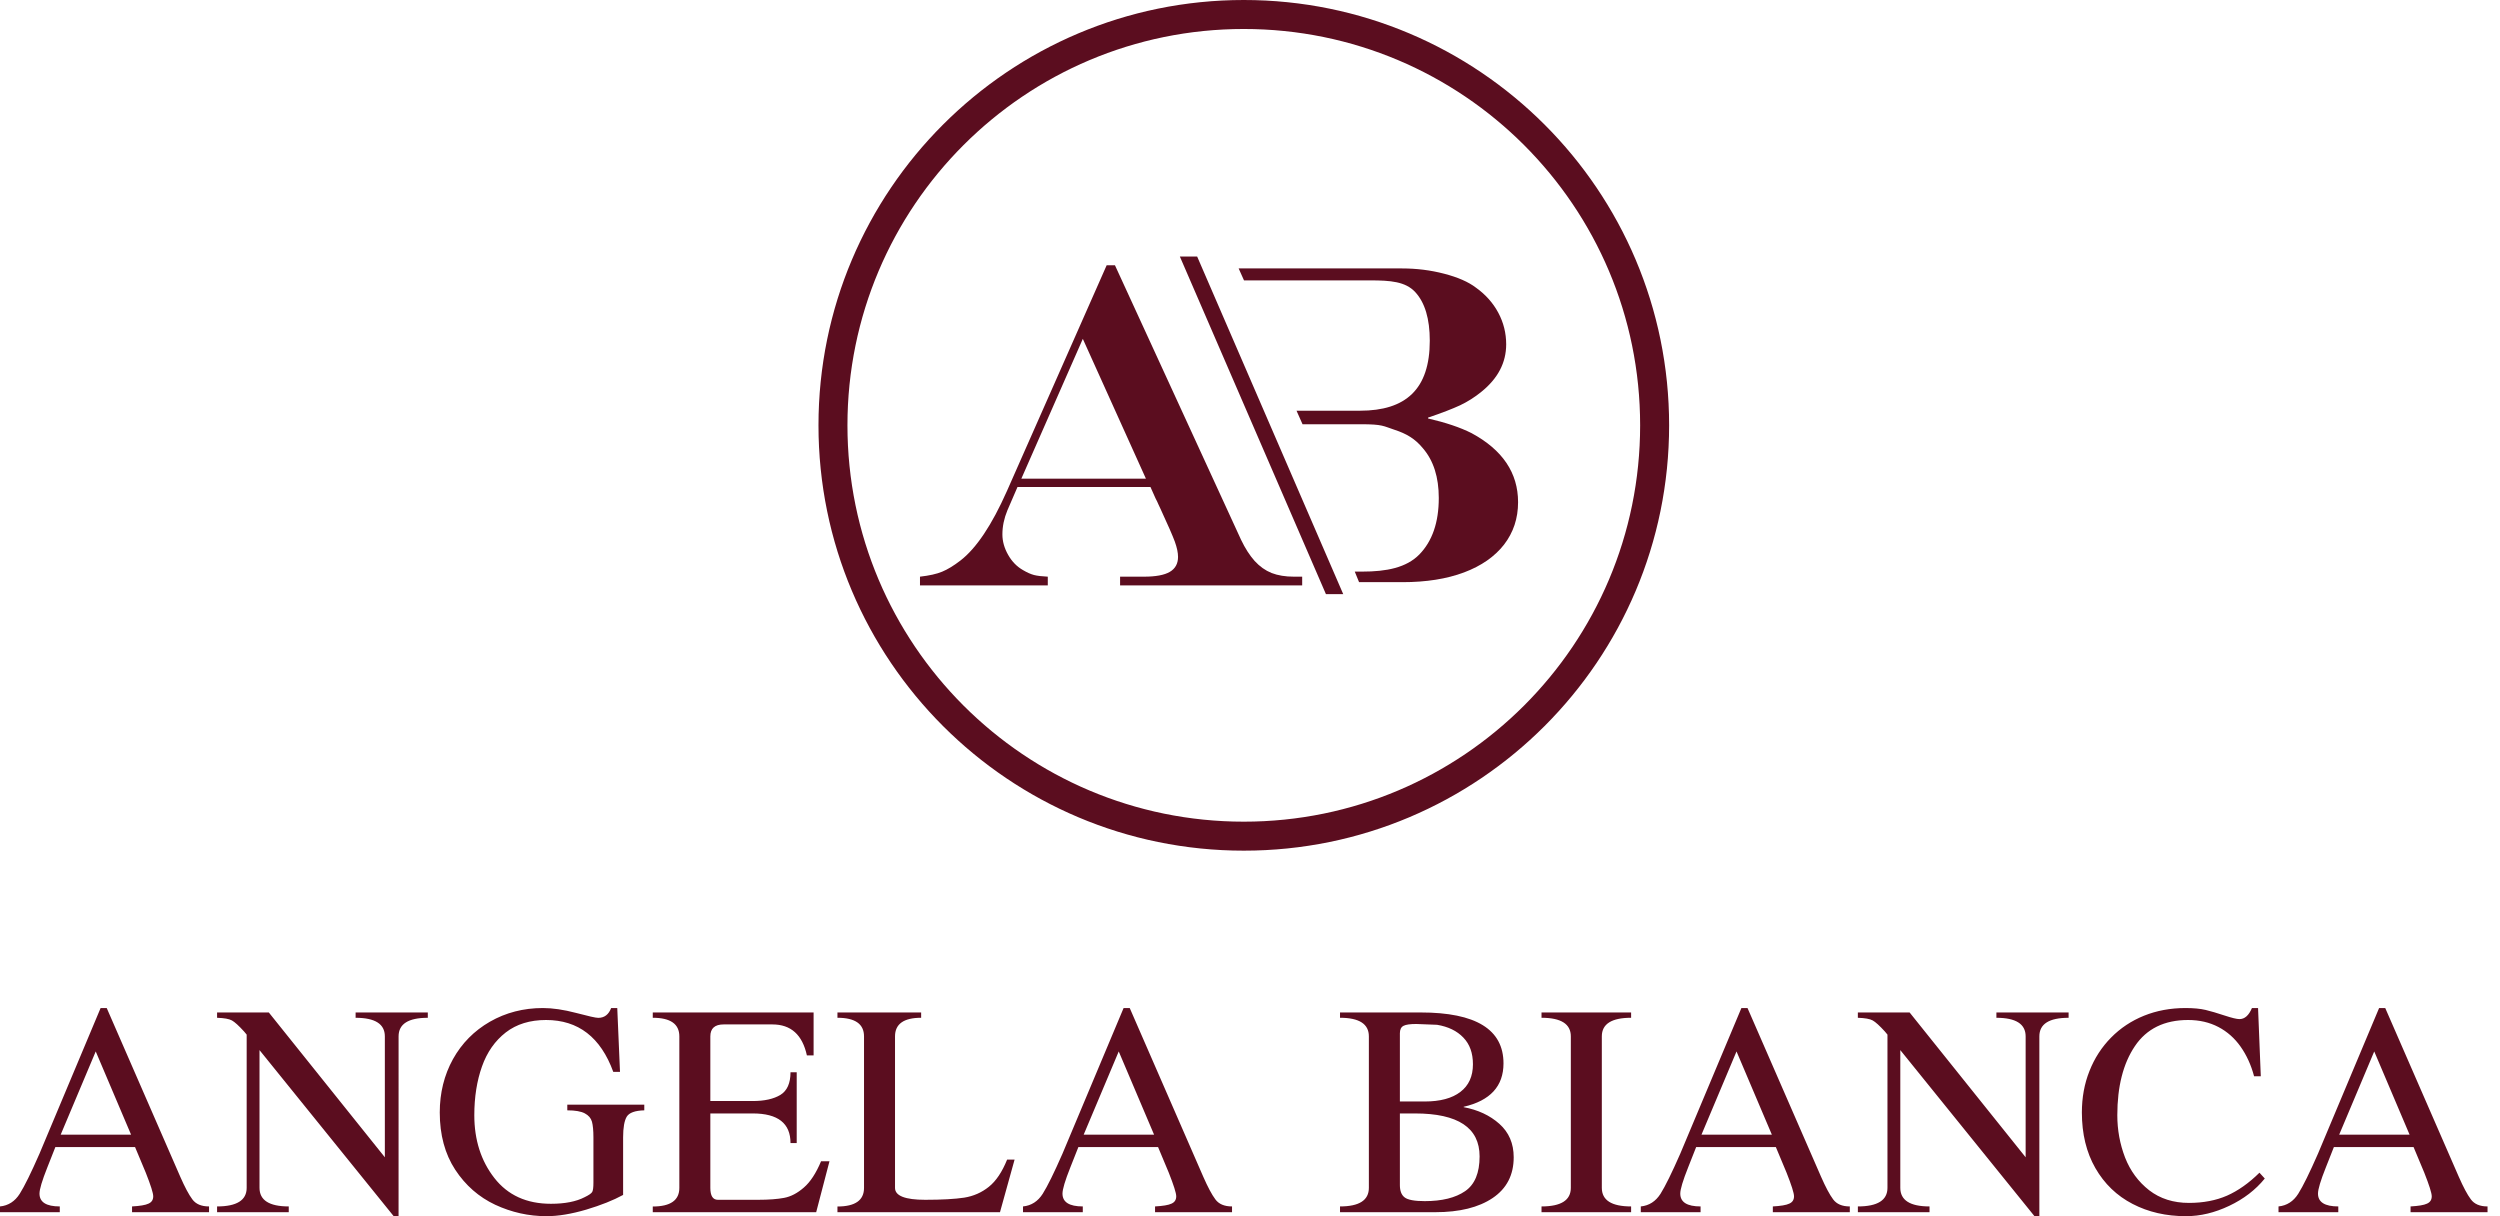 <svg width="148" height="72" viewBox="0 0 148 72" fill="none" xmlns="http://www.w3.org/2000/svg">
<g clip-path="url(#clip0)">
<path fill-rule="evenodd" clip-rule="evenodd" d="M10.67 69.66C10.941 70.276 11.177 70.722 11.387 71.002C11.592 71.281 11.92 71.421 12.375 71.421V71.762H7.817V71.421C8.28 71.395 8.608 71.343 8.791 71.255C8.979 71.172 9.071 71.028 9.071 70.822C9.071 70.63 8.922 70.163 8.63 69.424L7.996 67.908H3.277C3.268 67.934 3.111 68.336 2.801 69.114C2.491 69.892 2.338 70.407 2.338 70.661C2.338 71.168 2.74 71.421 3.539 71.421V71.762H1.52588e-05V71.421C0.494 71.373 0.883 71.12 1.167 70.674C1.451 70.224 1.84 69.433 2.338 68.297L5.956 59.676H6.318L10.67 69.66ZM3.592 67.174H7.76L5.667 62.245L3.592 67.174ZM145.558 69.66C145.829 70.276 146.065 70.722 146.275 71.002C146.48 71.281 146.808 71.421 147.262 71.421V71.762H142.705V71.421C143.168 71.395 143.496 71.343 143.679 71.255C143.867 71.172 143.959 71.028 143.959 70.822C143.959 70.63 143.81 70.163 143.518 69.424L142.884 67.908H138.165C138.156 67.934 137.999 68.336 137.689 69.114C137.378 69.892 137.225 70.407 137.225 70.661C137.225 71.168 137.627 71.421 138.427 71.421V71.762H134.888V71.421C135.381 71.373 135.77 71.12 136.054 70.674C136.338 70.224 136.727 69.433 137.225 68.297L140.843 59.676H141.206L145.558 69.66ZM138.479 67.174H142.648L140.555 62.245L138.479 67.174ZM23.595 71.998H23.307L15.363 62.166V70.32C15.363 71.054 15.94 71.421 17.094 71.421V71.762H12.851V71.421C14.017 71.421 14.603 71.054 14.603 70.32V61.249L14.45 61.065C14.136 60.72 13.895 60.502 13.729 60.41C13.563 60.318 13.27 60.266 12.851 60.253V59.938H15.914L22.783 68.511V61.354C22.783 60.62 22.206 60.253 21.052 60.253V59.938H25.326V60.253C24.172 60.253 23.596 60.62 23.596 61.354L23.595 71.998ZM36.704 63.456H36.306C35.559 61.406 34.235 60.384 32.326 60.384C31.373 60.384 30.578 60.628 29.94 61.122C29.306 61.616 28.834 62.284 28.533 63.136C28.232 63.984 28.079 64.945 28.079 66.02C28.079 67.484 28.476 68.725 29.267 69.739C30.062 70.757 31.177 71.264 32.614 71.264C33.444 71.264 34.109 71.133 34.607 70.875C34.86 70.753 35.013 70.648 35.061 70.56C35.109 70.469 35.131 70.285 35.131 70.01V67.336C35.131 66.925 35.1 66.615 35.044 66.405C34.983 66.191 34.843 66.029 34.62 65.911C34.397 65.793 34.052 65.732 33.584 65.732V65.396H38.142V65.732C37.595 65.746 37.25 65.872 37.106 66.103C36.962 66.339 36.888 66.75 36.888 67.336V70.74C36.306 71.058 35.581 71.347 34.707 71.609C33.829 71.867 33.047 71.998 32.352 71.998C31.295 71.998 30.285 71.771 29.315 71.321C28.349 70.866 27.558 70.176 26.947 69.245C26.34 68.314 26.034 67.187 26.034 65.859C26.034 64.697 26.296 63.643 26.816 62.7C27.34 61.76 28.07 61.022 29.005 60.484C29.944 59.947 30.989 59.676 32.138 59.676C32.715 59.676 33.37 59.772 34.1 59.964C34.83 60.157 35.266 60.257 35.415 60.257C35.782 60.257 36.035 60.06 36.18 59.676H36.542L36.704 63.456ZM38.644 71.762V71.425C39.693 71.425 40.217 71.058 40.217 70.324V61.354C40.217 60.62 39.693 60.252 38.644 60.252V59.938H48.165V62.481H47.768C47.501 61.258 46.824 60.646 45.727 60.646H42.839C42.315 60.646 42.052 60.882 42.052 61.354V65.181H44.565C45.255 65.181 45.801 65.059 46.199 64.819C46.597 64.574 46.798 64.128 46.798 63.477H47.165V67.668H46.798C46.798 66.501 46.055 65.916 44.565 65.916H42.052V70.324C42.052 70.792 42.201 71.028 42.498 71.028H44.888C45.509 71.028 46.02 70.989 46.417 70.914C46.815 70.84 47.204 70.639 47.589 70.302C47.973 69.971 48.31 69.455 48.607 68.747H49.105L48.318 71.762L38.644 71.762ZM49.577 71.762V71.425C50.626 71.425 51.15 71.058 51.15 70.324V61.354C51.15 60.62 50.626 60.252 49.577 60.252V59.938H54.532V60.252C53.501 60.252 52.985 60.62 52.985 61.354V70.324C52.985 70.792 53.579 71.028 54.772 71.028C55.76 71.028 56.529 70.984 57.079 70.901C57.625 70.814 58.115 70.6 58.539 70.259C58.967 69.918 59.325 69.381 59.622 68.647H60.064L59.199 71.762L49.577 71.762ZM71.232 69.66C71.503 70.276 71.739 70.722 71.949 71.002C72.154 71.281 72.482 71.421 72.936 71.421V71.762H68.379V71.421C68.842 71.395 69.17 71.343 69.353 71.255C69.541 71.172 69.633 71.028 69.633 70.822C69.633 70.63 69.484 70.163 69.192 69.424L68.558 67.908H63.839C63.83 67.934 63.673 68.336 63.362 69.114C63.052 69.892 62.899 70.407 62.899 70.661C62.899 71.168 63.301 71.421 64.101 71.421V71.762H60.562V71.421C61.055 71.373 61.444 71.12 61.728 70.674C62.012 70.224 62.401 69.433 62.899 68.297L66.517 59.676H66.88L71.232 69.66ZM64.153 67.174H68.322L66.229 62.245L64.153 67.174ZM81.037 61.354C81.037 60.62 80.469 60.252 79.329 60.252V59.938H84.105C87.373 59.938 89.007 60.943 89.007 62.953C89.007 64.303 88.221 65.16 86.648 65.522V65.544C87.491 65.701 88.199 66.029 88.763 66.532C89.326 67.034 89.611 67.694 89.611 68.511C89.611 69.56 89.195 70.364 88.365 70.923C87.535 71.482 86.403 71.762 84.97 71.762H79.329V71.421C80.469 71.421 81.037 71.054 81.037 70.32V61.354ZM82.873 70.158C82.873 70.495 82.964 70.74 83.152 70.884C83.34 71.032 83.738 71.107 84.345 71.107C85.368 71.107 86.163 70.91 86.735 70.517C87.308 70.123 87.592 69.437 87.592 68.459C87.592 66.763 86.316 65.916 83.768 65.916H82.873V70.158ZM84.345 65.208C85.258 65.208 85.962 65.02 86.456 64.64C86.949 64.264 87.198 63.718 87.198 63.005C87.198 62.346 87.011 61.817 86.63 61.424C86.25 61.026 85.73 60.777 85.075 60.668C84.376 60.637 83.965 60.62 83.847 60.62C83.484 60.62 83.231 60.654 83.087 60.729C82.943 60.803 82.873 60.952 82.873 61.17V65.208L84.345 65.208ZM94.828 70.32C94.828 71.054 95.404 71.421 96.562 71.421V71.762H91.258V71.421C92.416 71.421 92.993 71.054 92.993 70.32V61.354C92.993 60.62 92.416 60.252 91.258 60.252V59.938H96.562V60.252C95.404 60.252 94.828 60.62 94.828 61.354V70.32ZM107.805 69.66C108.076 70.276 108.312 70.722 108.522 71.002C108.727 71.281 109.055 71.421 109.509 71.421V71.762H104.952V71.421C105.415 71.395 105.743 71.343 105.926 71.255C106.114 71.172 106.206 71.028 106.206 70.822C106.206 70.63 106.057 70.163 105.765 69.424L105.131 67.908H100.412C100.403 67.934 100.246 68.336 99.936 69.114C99.626 69.892 99.472 70.407 99.472 70.661C99.472 71.168 99.875 71.421 100.674 71.421V71.762H97.135V71.421C97.629 71.373 98.017 71.12 98.302 70.674C98.585 70.224 98.974 69.433 99.472 68.297L103.091 59.676H103.453L107.805 69.66ZM100.727 67.174H104.895L102.802 62.245L100.727 67.174ZM120.73 71.998H120.442L112.498 62.166V70.32C112.498 71.054 113.075 71.421 114.228 71.421V71.762H109.986V71.421C111.152 71.421 111.738 71.054 111.738 70.32V61.249L111.585 61.065C111.27 60.72 111.03 60.502 110.864 60.41C110.698 60.318 110.405 60.266 109.985 60.253V59.938H113.049L119.918 68.511V61.354C119.918 60.62 119.341 60.253 118.187 60.253V59.938H122.461V60.253C121.307 60.253 120.73 60.62 120.73 61.354L120.73 71.998ZM133.839 63.713H133.441C133.266 63.049 133 62.468 132.646 61.965C132.292 61.463 131.855 61.074 131.331 60.799C130.802 60.523 130.208 60.384 129.535 60.384C128.132 60.384 127.084 60.899 126.389 61.926C125.694 62.953 125.345 64.321 125.345 66.02C125.345 66.894 125.498 67.729 125.803 68.524C126.114 69.319 126.59 69.962 127.232 70.464C127.879 70.962 128.661 71.212 129.587 71.212C130.435 71.212 131.187 71.067 131.838 70.783C132.489 70.495 133.131 70.045 133.76 69.424L134.075 69.769C133.529 70.442 132.825 70.98 131.969 71.386C131.112 71.793 130.26 71.998 129.408 71.998C128.237 71.998 127.184 71.758 126.249 71.272C125.314 70.788 124.58 70.08 124.047 69.153C123.514 68.223 123.247 67.126 123.247 65.859C123.247 64.976 123.396 64.155 123.697 63.403C123.994 62.647 124.423 61.987 124.973 61.428C125.528 60.864 126.179 60.432 126.926 60.13C127.674 59.829 128.491 59.676 129.382 59.676C129.867 59.676 130.265 59.715 130.575 59.789C130.885 59.864 131.257 59.973 131.689 60.117C132.126 60.261 132.419 60.331 132.576 60.331C132.886 60.331 133.131 60.113 133.315 59.676H133.677L133.839 63.713Z" fill="#5B0D1F"/>
<path fill-rule="evenodd" clip-rule="evenodd" d="M73.633 0C80.586 0 86.881 2.819 91.437 7.375C95.994 11.931 98.812 18.226 98.812 25.179C98.812 32.132 95.994 38.427 91.437 42.984C86.881 47.54 80.586 50.359 73.633 50.359C66.68 50.359 60.385 47.54 55.829 42.984C51.272 38.427 48.454 32.132 48.454 25.179C48.454 18.226 51.272 11.931 55.829 7.375C60.385 2.819 66.68 0 73.633 0ZM90.224 8.588C85.979 4.342 80.112 1.716 73.633 1.716C67.154 1.716 61.287 4.342 57.041 8.588C52.796 12.834 50.169 18.7 50.169 25.179C50.169 31.659 52.796 37.525 57.041 41.771C61.287 46.016 67.154 48.643 73.633 48.643C80.112 48.643 85.979 46.016 90.224 41.771C94.47 37.525 97.096 31.659 97.096 25.179C97.096 18.7 94.47 12.834 90.224 8.588Z" fill="#5B0D1F"/>
<path fill-rule="evenodd" clip-rule="evenodd" d="M64.103 20.06L60.463 28.339H67.839L64.103 20.06ZM65.515 15.703H66.005L73.471 31.956C73.712 32.46 73.98 32.878 74.275 33.209C74.574 33.536 74.906 33.772 75.278 33.922C75.654 34.067 76.09 34.139 76.599 34.139H77.089V34.657H66.309V34.139H67.721C68.42 34.139 68.933 34.044 69.255 33.853C69.577 33.663 69.74 33.368 69.74 32.968C69.74 32.719 69.677 32.419 69.55 32.065C69.418 31.707 69.137 31.067 68.706 30.132C68.678 30.082 68.638 29.991 68.583 29.869C68.529 29.741 68.474 29.623 68.411 29.51L68.107 28.829H60.236L59.637 30.214C59.442 30.686 59.342 31.157 59.342 31.639C59.342 32.047 59.456 32.451 59.683 32.85C59.91 33.25 60.205 33.549 60.568 33.754C60.808 33.895 61.022 33.99 61.212 34.04C61.403 34.09 61.675 34.121 62.029 34.139V34.657H54.463V34.139C55.012 34.076 55.448 33.981 55.775 33.844C56.097 33.713 56.46 33.49 56.86 33.182C57.799 32.456 58.716 31.085 59.61 29.07L65.515 15.703Z" fill="#5B0D1F"/>
<path fill-rule="evenodd" clip-rule="evenodd" d="M76.754 24.314H80.514C83.212 24.314 84.643 23.053 84.643 20.171C84.643 18.877 84.357 17.915 83.783 17.293C83.205 16.667 82.317 16.599 81.115 16.599H73.645L73.328 15.891H82.999C83.859 15.891 84.693 15.995 85.493 16.204C86.297 16.413 86.927 16.685 87.383 17.034C87.947 17.438 88.388 17.933 88.699 18.514C89.01 19.095 89.166 19.721 89.166 20.384C89.166 21.469 88.677 22.404 87.698 23.194C87.309 23.512 86.887 23.779 86.438 23.993C85.99 24.201 85.356 24.447 84.541 24.723V24.773C85.582 25.014 86.438 25.3 87.113 25.64C88.951 26.63 89.87 27.996 89.87 29.73C89.87 30.688 89.592 31.523 89.04 32.24C88.484 32.953 87.695 33.502 86.668 33.888C85.642 34.273 84.426 34.464 83.029 34.464H80.457L80.202 33.839H80.643C82.085 33.839 83.257 33.606 84.024 32.826C84.791 32.04 85.176 30.924 85.176 29.48C85.176 28.25 84.865 27.27 84.242 26.544C83.772 25.967 83.248 25.669 82.566 25.447C81.888 25.224 81.87 25.115 80.563 25.115H77.11L76.754 24.314Z" fill="#5B0D1F"/>
<path fill-rule="evenodd" clip-rule="evenodd" d="M78.495 35.173L69.848 15.188H70.872L79.519 35.173H78.495Z" fill="#5B0D1F"/>
</g>
<defs>
<clipPath id="clip0">
<rect width="147.262" height="72" fill="white"/>
</clipPath>
</defs>
</svg>
